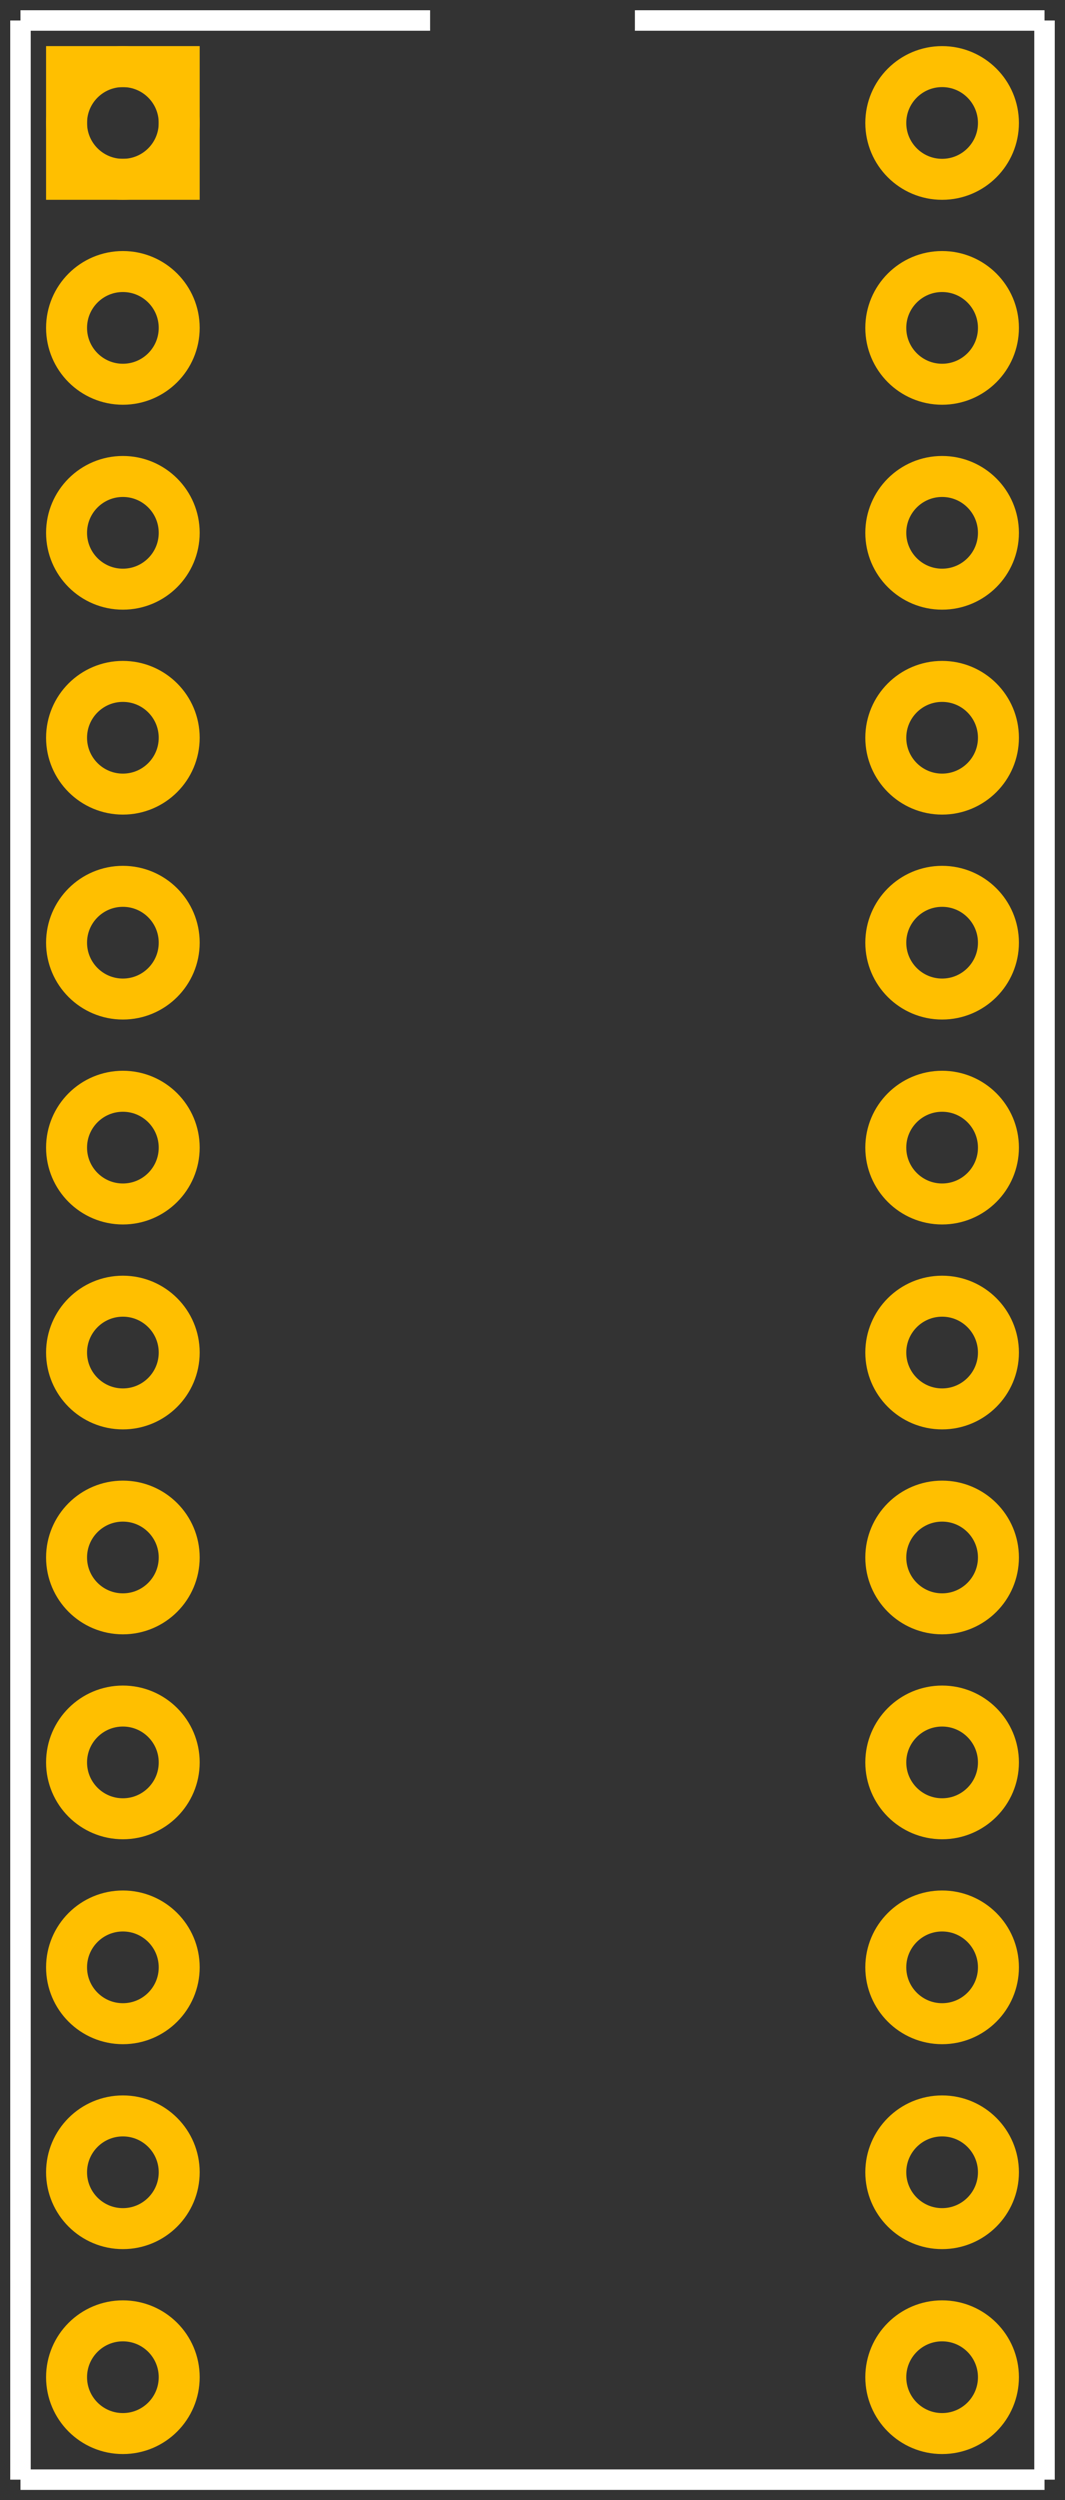 <?xml version='1.0' encoding='UTF-8'?>
<svg width="0.52in" version="1.2" xmlns="http://www.w3.org/2000/svg" height="1.22in" viewBox="0 0 520 1220" baseProfile="tiny" >
 <rect x="0" y="0" width="520" height="1220" fill="#333333" stroke="none"/>
 <desc>Fritzing footprint SVG</desc>
 <g id="silkscreen" >
  <line stroke="white" y1="10" x1="10" y2="1210" stroke-width="10" x2="10" />
  <line stroke="white" y1="1210" x1="10" y2="1210" stroke-width="10" x2="510" />
  <line stroke="white" y1="1210" x1="510" y2="10" stroke-width="10" x2="510" />
  <line stroke="white" y1="10" x1="10" y2="10" stroke-width="10" x2="210" />
  <line stroke="white" y1="10" x1="310" y2="10" stroke-width="10" x2="510" />
 </g>
 <g id="copper0" >
  <rect width="55" x="32.5" y="32.5" fill="none" height="55" stroke="rgb(255, 191, 0)" stroke-width="20" />
  <circle fill="none" cx="60" cy="60" stroke="rgb(255, 191, 0)" r="27.5" id="connector0pin" stroke-width="20" />
  <circle fill="none" cx="60" cy="160" stroke="rgb(255, 191, 0)" r="27.5" id="connector1pin" stroke-width="20" />
  <circle fill="none" cx="60" cy="260" stroke="rgb(255, 191, 0)" r="27.5" id="connector2pin" stroke-width="20" />
  <circle fill="none" cx="60" cy="360" stroke="rgb(255, 191, 0)" r="27.5" id="connector3pin" stroke-width="20" />
  <circle fill="none" cx="60" cy="460" stroke="rgb(255, 191, 0)" r="27.5" id="connector4pin" stroke-width="20" />
  <circle fill="none" cx="60" cy="560" stroke="rgb(255, 191, 0)" r="27.5" id="connector5pin" stroke-width="20" />
  <circle fill="none" cx="60" cy="660" stroke="rgb(255, 191, 0)" r="27.5" id="connector6pin" stroke-width="20" />
  <circle fill="none" cx="60" cy="760" stroke="rgb(255, 191, 0)" r="27.5" id="connector7pin" stroke-width="20" />
  <circle fill="none" cx="60" cy="860" stroke="rgb(255, 191, 0)" r="27.5" id="connector8pin" stroke-width="20" />
  <circle fill="none" cx="60" cy="960" stroke="rgb(255, 191, 0)" r="27.5" id="connector9pin" stroke-width="20" />
  <circle fill="none" cx="60" cy="1060" stroke="rgb(255, 191, 0)" r="27.5" id="connector10pin" stroke-width="20" />
  <circle fill="none" cx="60" cy="1160" stroke="rgb(255, 191, 0)" r="27.5" id="connector11pin" stroke-width="20" />
  <circle fill="none" cx="460" cy="1160" stroke="rgb(255, 191, 0)" r="27.5" id="connector12pin" stroke-width="20" />
  <circle fill="none" cx="460" cy="1060" stroke="rgb(255, 191, 0)" r="27.5" id="connector13pin" stroke-width="20" />
  <circle fill="none" cx="460" cy="960" stroke="rgb(255, 191, 0)" r="27.5" id="connector14pin" stroke-width="20" />
  <circle fill="none" cx="460" cy="860" stroke="rgb(255, 191, 0)" r="27.5" id="connector15pin" stroke-width="20" />
  <circle fill="none" cx="460" cy="760" stroke="rgb(255, 191, 0)" r="27.5" id="connector16pin" stroke-width="20" />
  <circle fill="none" cx="460" cy="660" stroke="rgb(255, 191, 0)" r="27.5" id="connector17pin" stroke-width="20" />
  <circle fill="none" cx="460" cy="560" stroke="rgb(255, 191, 0)" r="27.5" id="connector18pin" stroke-width="20" />
  <circle fill="none" cx="460" cy="460" stroke="rgb(255, 191, 0)" r="27.5" id="connector19pin" stroke-width="20" />
  <circle fill="none" cx="460" cy="360" stroke="rgb(255, 191, 0)" r="27.5" id="connector20pin" stroke-width="20" />
  <circle fill="none" cx="460" cy="260" stroke="rgb(255, 191, 0)" r="27.5" id="connector21pin" stroke-width="20" />
  <circle fill="none" cx="460" cy="160" stroke="rgb(255, 191, 0)" r="27.5" id="connector22pin" stroke-width="20" />
  <circle fill="none" cx="460" cy="60" stroke="rgb(255, 191, 0)" r="27.5" id="connector23pin" stroke-width="20" />
 </g>
 <g id="keepout" />
 <g id="soldermask" />
 <g id="outline" />
</svg>
